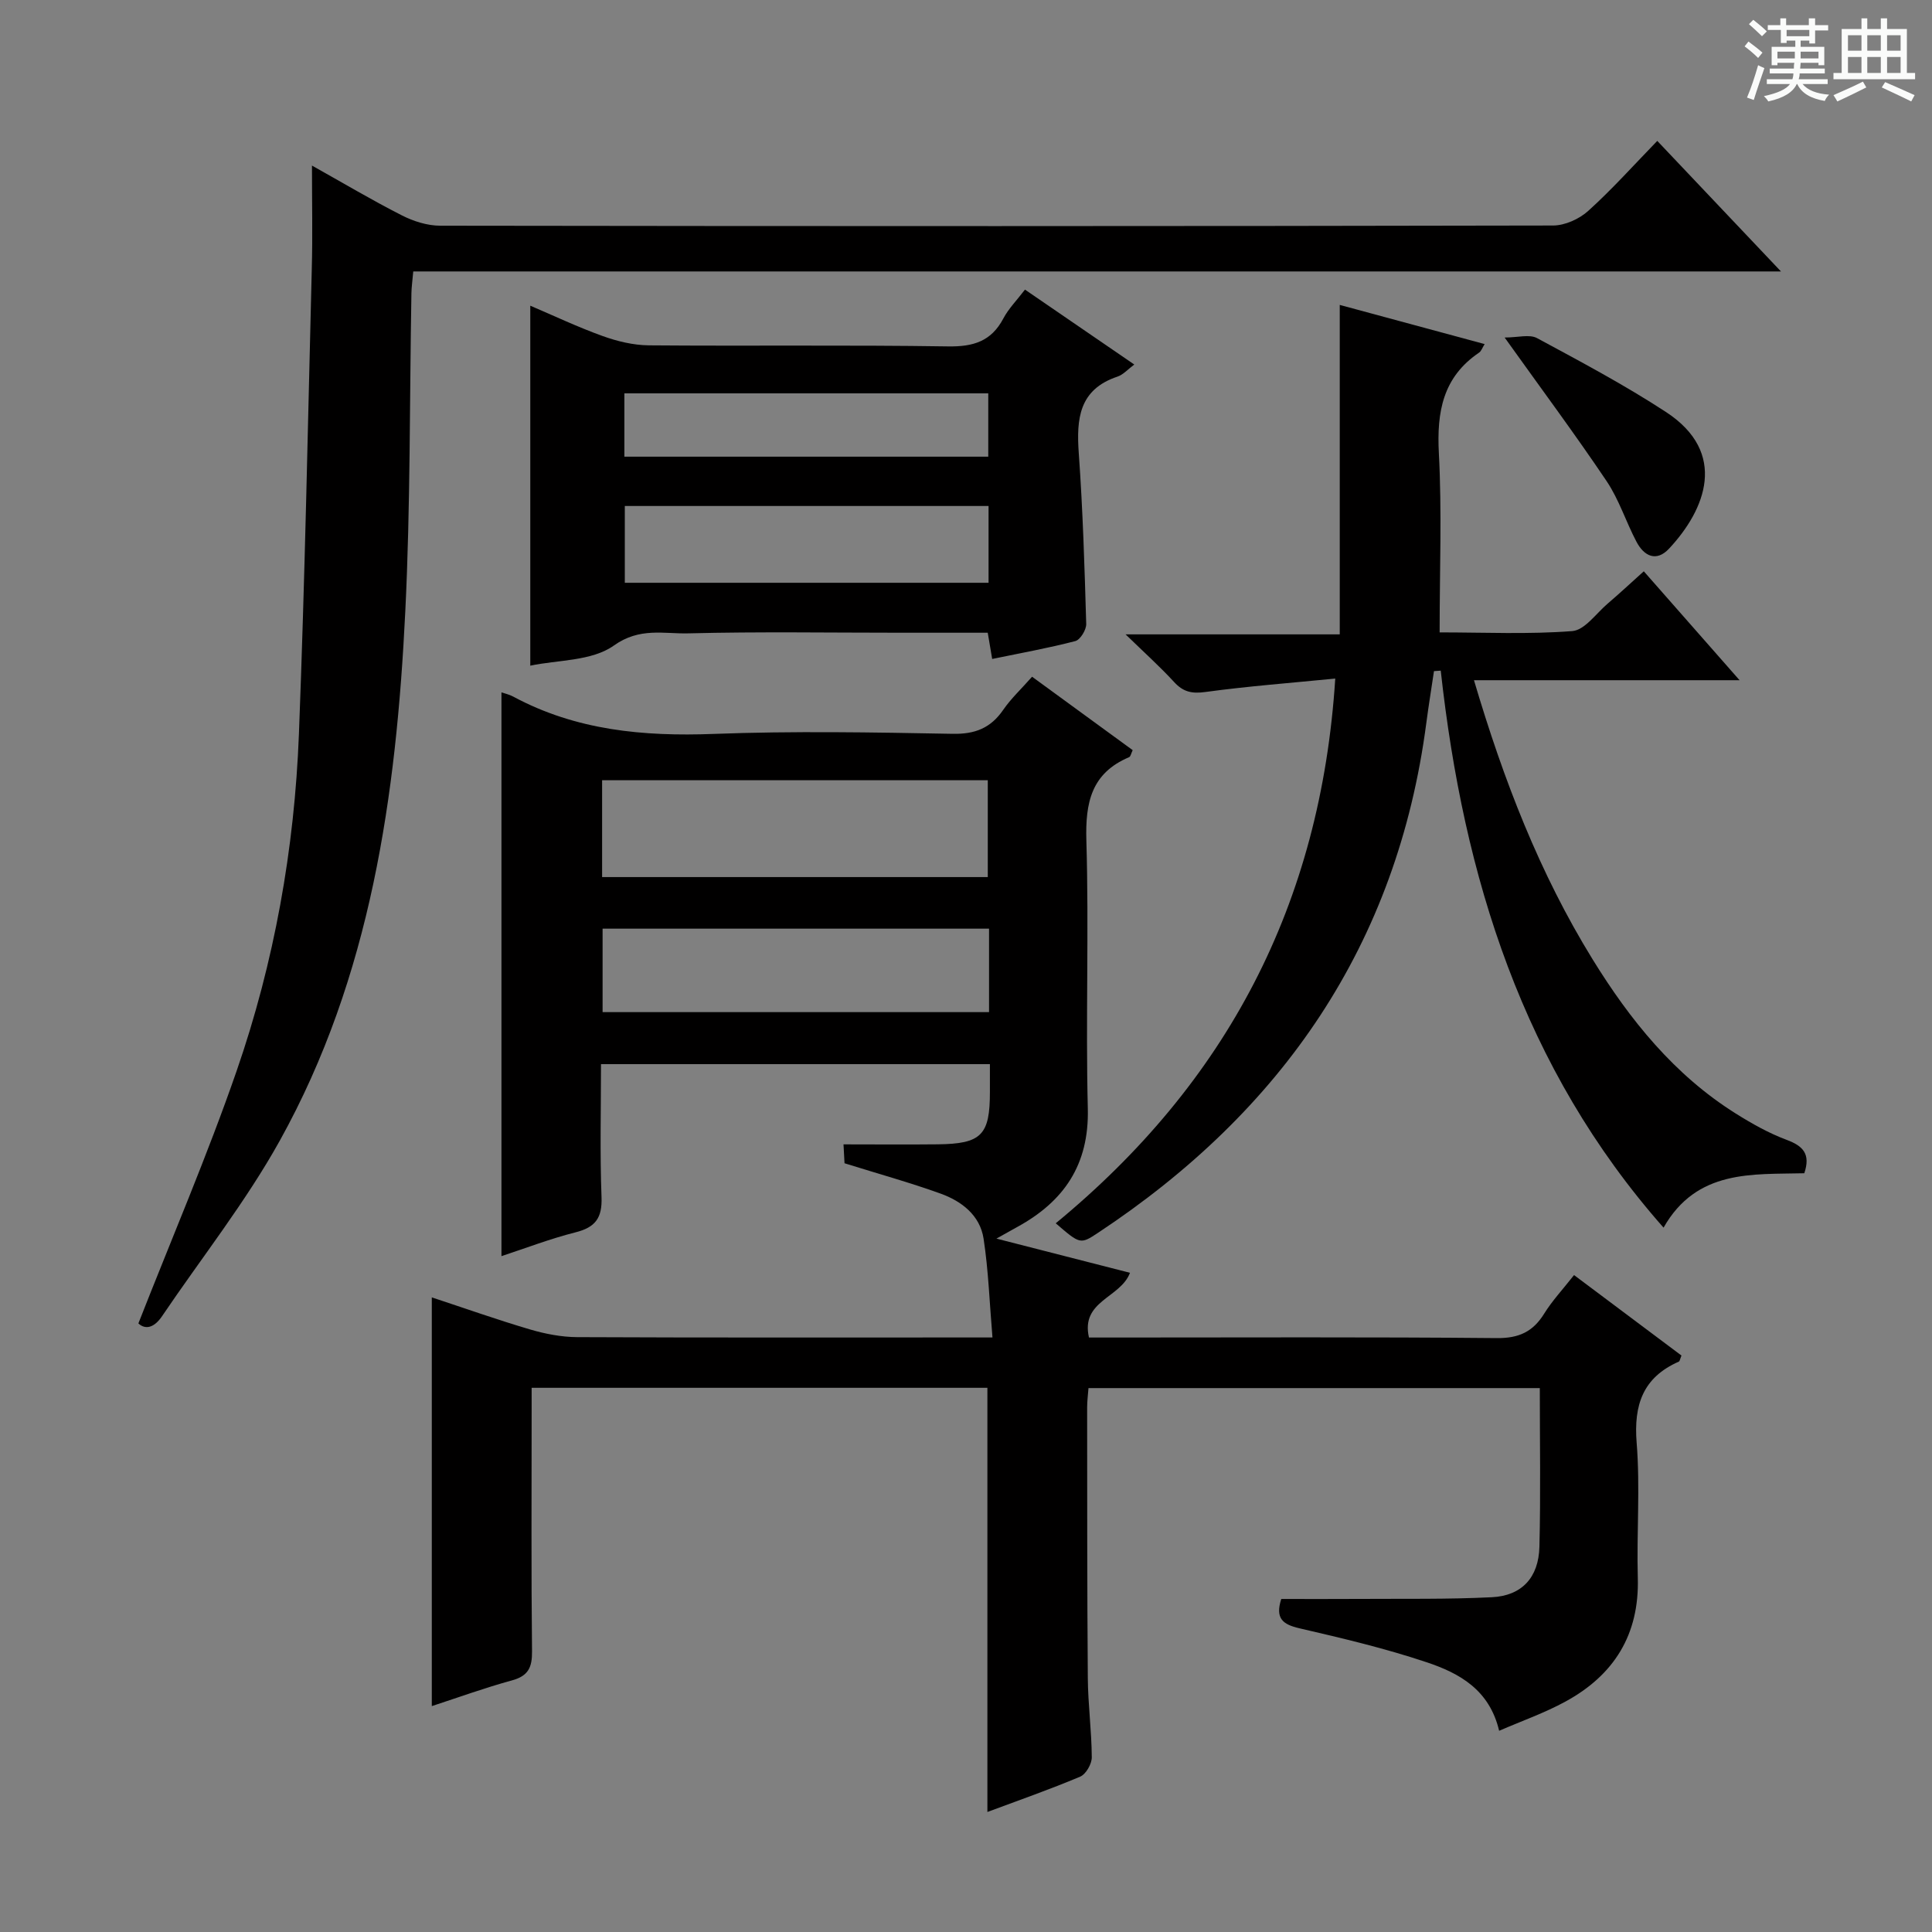 <svg enable-background="new 0 0 400 400" viewBox="0 0 400 400" xmlns="http://www.w3.org/2000/svg"><rect x="0" y="0" width="400" height="400" fill="#808080" stroke="none"/><path d="m361.2 9.6.8-1c.9.7 1.9 1.4 2.9 2.3l-.9 1.1c-1-1-2-1.8-2.8-2.4zm.5 10.6c.9-2.1 1.6-4.3 2.3-6.7.4.2.8.4 1.3.6-.7 2.1-1.5 4.3-2.2 6.6zm.4-15.2.9-.9c1 .8 2 1.6 2.8 2.4l-1 1c-.9-.9-1.8-1.7-2.7-2.5zm12.5-1.2h1.2v1.4h2.7v1.1h-2.7v2.7h-1.2v-.6h-1.8v1.3h4.9v3.8h-1.2v-.5h-3.7c0 .4-.1.9-.1 1.2h5.1v1h-5.2c0 .5-.1.9-.2 1.2h6v1h-5.2c1.1 1.3 2.9 2 5.5 2.2-.4.4-.7.8-.9 1.3-2.9-.5-4.8-1.6-5.7-3.5h-.1c-.8 1.7-2.7 2.9-5.9 3.6-.2-.4-.6-.8-.9-1.1 2.8-.6 4.6-1.4 5.4-2.5h-4.8v-1h5.3c.1-.3.2-.7.2-1.2h-4.9v-1h5c0-.4 0-.8.1-1.2h-3.5v.5h-1.2v-3.8h4.9v-1.3h-1.8v.5h-1.2v-2.7h-2.7v-1h2.6v-1.4h1.2v1.4h4.7v-1.4zm-6.6 8.3h3.6c0-.4 0-.9 0-1.4h-3.6zm1.9-4.6h4.7v-1.3h-4.7zm6.6 3.2h-3.7v1.4h3.7z" fill="#fafbfa"/><path d="m385.3 3.8h1.3v2.2h2.8v-2.2h1.3v2.2h4.1v9.1h1.7v1.3h-16.9v-1.3h1.7v-9.1h4.1v-2.2zm.4 13.1.7 1.2c-1.8.9-3.8 1.9-6 2.9-.2-.4-.5-.8-.8-1.3 2.3-1 4.3-1.9 6.1-2.8zm-3.1-6.4h2.8v-3.2h-2.8zm0 4.6h2.8v-3.3h-2.8zm4-4.6h2.8v-3.2h-2.8zm0 4.6h2.8v-3.3h-2.8zm3.7 1.9c2.1.9 4.1 1.8 6.1 2.7l-.7 1.3c-2.2-1.1-4.2-2-6.1-2.9zm3.2-9.7h-2.8v3.2h2.8zm-2.8 7.8h2.8v-3.3h-2.8z" fill="#fafbfa"/><g fill="#010000"><path d="m310.38 358.34c-2.01-8.54-8.29-11.93-14.92-14.16-8.62-2.89-17.52-5-26.39-7.05-3.47-.8-5.1-2.02-3.8-6.08 5.29 0 10.75.03 16.21-.01 9.13-.06 18.27.1 27.38-.35 6.2-.3 9.7-4.06 9.86-10.45.27-10.81.08-21.63.08-32.85-31.15 0-62.04 0-93.44 0-.08 1.18-.28 2.61-.28 4.03.02 18.66-.01 37.32.14 55.98.04 5.48.79 10.95.82 16.43.01 1.38-1.21 3.51-2.41 4.01-6.23 2.63-12.63 4.86-19.2 7.31 0-29.41 0-58.43 0-87.82-31.04 0-62.28 0-94.36 0v5.05c0 16.5-.1 32.99.08 49.49.04 3.34-.77 5.12-4.16 6.04-5.57 1.52-11.01 3.5-16.59 5.32 0-28.33 0-56.21 0-84.62 6.83 2.25 13.54 4.63 20.35 6.64 3.13.92 6.48 1.57 9.73 1.59 26.49.12 52.99.07 79.48.07h6.52c-.61-7.18-.83-13.88-1.84-20.46-.74-4.83-4.54-7.76-8.91-9.33-6.35-2.29-12.87-4.09-19.88-6.28-.05-.89-.13-2.48-.21-3.91 6.7 0 13.11.06 19.51-.01 9.05-.1 10.81-1.91 10.8-10.86 0-1.81 0-3.61 0-5.74-26.89 0-53.43 0-80.52 0 0 9.3-.24 18.44.11 27.55.16 4.3-1.28 6.24-5.38 7.27-5.27 1.33-10.37 3.3-15.34 4.93 0-39.06 0-77.88 0-116.72.58.2 1.57.41 2.43.87 13.01 7 26.95 8.28 41.49 7.73 16.47-.62 32.99-.33 49.48-.02 4.67.09 7.89-1.19 10.49-4.97 1.59-2.31 3.69-4.27 5.97-6.85 6.95 5.07 13.87 10.12 20.83 15.2-.32.65-.42 1.32-.75 1.46-7.8 3.3-9.07 9.37-8.84 17.25.55 18.48-.16 36.99.3 55.48.29 11.63-4.93 19.25-14.64 24.55-1.11.61-2.21 1.23-4.28 2.39 9.86 2.53 18.72 4.8 27.65 7.08-1.96 5.23-10.25 5.76-8.49 13.4h5.46c26.33 0 52.65-.13 78.98.12 4.57.04 7.48-1.31 9.81-5.07 1.65-2.66 3.83-4.99 6.18-7.98 7.57 5.67 14.94 11.19 22.24 16.66-.3.73-.35 1.17-.55 1.26-7.42 3.27-9.36 8.93-8.73 16.8.75 9.27-.02 18.65.24 27.98.33 11.75-4.93 20.12-14.96 25.59-4.31 2.36-9 4-13.75 6.06zm-185.72-176.75h79.85c0-6.98 0-13.55 0-20.05-26.81 0-53.21 0-79.85 0zm80.11 10.68c-26.9 0-53.28 0-80.01 0v17.28h80.01c0-5.83 0-11.28 0-17.28z"/><path d="m64.59 34.28c6.21 3.47 12.3 7.1 18.61 10.31 2.41 1.23 5.29 2.14 7.95 2.14 76.8.11 153.61.12 230.41-.04 2.46-.01 5.42-1.35 7.28-3.04 4.92-4.44 9.36-9.41 14.28-14.48 8.57 9.05 16.65 17.57 25.61 27.03-95.01 0-188.94 0-283.17 0-.17 1.97-.36 3.24-.38 4.51-.39 21.97-.19 43.97-1.27 65.9-1.86 38.06-7.12 75.57-25.97 109.53-7.06 12.71-16.21 24.26-24.38 36.35-1.62 2.4-3.43 2.88-4.91 1.51 6.93-17.68 14.28-34.76 20.34-52.27 7.8-22.53 11.98-45.95 12.9-69.78 1.24-32.07 1.85-64.16 2.66-96.25.19-6.92.04-13.86.04-21.42z"/><path d="m218.58 253.27c35.34-29.1 54.88-66 57.87-112.78-9.23.91-18.1 1.58-26.89 2.78-2.79.38-4.58 0-6.46-2.05-2.92-3.18-6.15-6.08-10.06-9.88h44.34c0-22.89 0-45.25 0-68.21 9.79 2.64 19.74 5.34 30 8.11-.48.75-.69 1.46-1.16 1.77-7.48 5.07-8.77 12.24-8.32 20.78.64 12.11.16 24.29.16 37.14 9.32 0 18.43.43 27.46-.27 2.57-.2 4.93-3.63 7.31-5.67 2.39-2.04 4.69-4.18 7.5-6.71 6.47 7.35 12.78 14.53 19.83 22.55-18.77 0-36.59 0-54.99 0 6.13 20.72 13.59 40 24.55 57.77 7.75 12.57 16.91 23.94 29.61 31.92 3.36 2.11 6.89 4.1 10.59 5.48 3.4 1.27 4.98 2.92 3.64 6.91-10.71.27-22.25-.86-29.14 11.26-29.16-33.03-41.42-72.63-46.13-115.32-.47.03-.94.07-1.4.1-.53 3.59-1.12 7.17-1.59 10.77-6.02 45.88-29.85 80.3-67.95 105.51-3.69 2.44-3.72 2.39-8.77-1.96z"/><path d="m109.79 137.82c0-24.82 0-49.51 0-74.53 4.7 2 9.73 4.39 14.94 6.27 3.05 1.1 6.39 1.91 9.61 1.94 20.65.17 41.31-.1 61.96.22 5.22.08 8.93-1.05 11.43-5.78 1.07-2.03 2.76-3.73 4.48-5.98 7.51 5.15 14.95 10.25 22.63 15.51-1.33.99-2.28 2.1-3.47 2.5-7.99 2.67-8.53 8.74-8.02 15.88.84 11.76 1.2 23.56 1.54 35.34.03 1.2-1.23 3.27-2.26 3.54-5.6 1.46-11.31 2.48-17.21 3.7-.32-1.91-.59-3.48-.92-5.43-6.09 0-12.06 0-18.02 0-14.66 0-29.32-.24-43.97.13-5.08.13-10.06-1.3-15.43 2.53-4.57 3.25-11.66 2.96-17.29 4.16zm94.88-17.16c0-5.36 0-10.45 0-15.9-25.14 0-50.18 0-75.31 0v15.9zm-75.4-26.11h75.34c0-4.49 0-8.7 0-13.11-25.24 0-50.16 0-75.34 0z"/><path d="m311.52 69.88c2.75 0 5.14-.72 6.7.12 9.03 4.87 18.12 9.7 26.7 15.3 12.92 8.45 8.19 20.21.65 28.28-2.65 2.84-5.2 1.56-6.77-1.44-2.16-4.1-3.58-8.66-6.13-12.47-6.46-9.61-13.38-18.92-21.15-29.79z"/></g></svg>